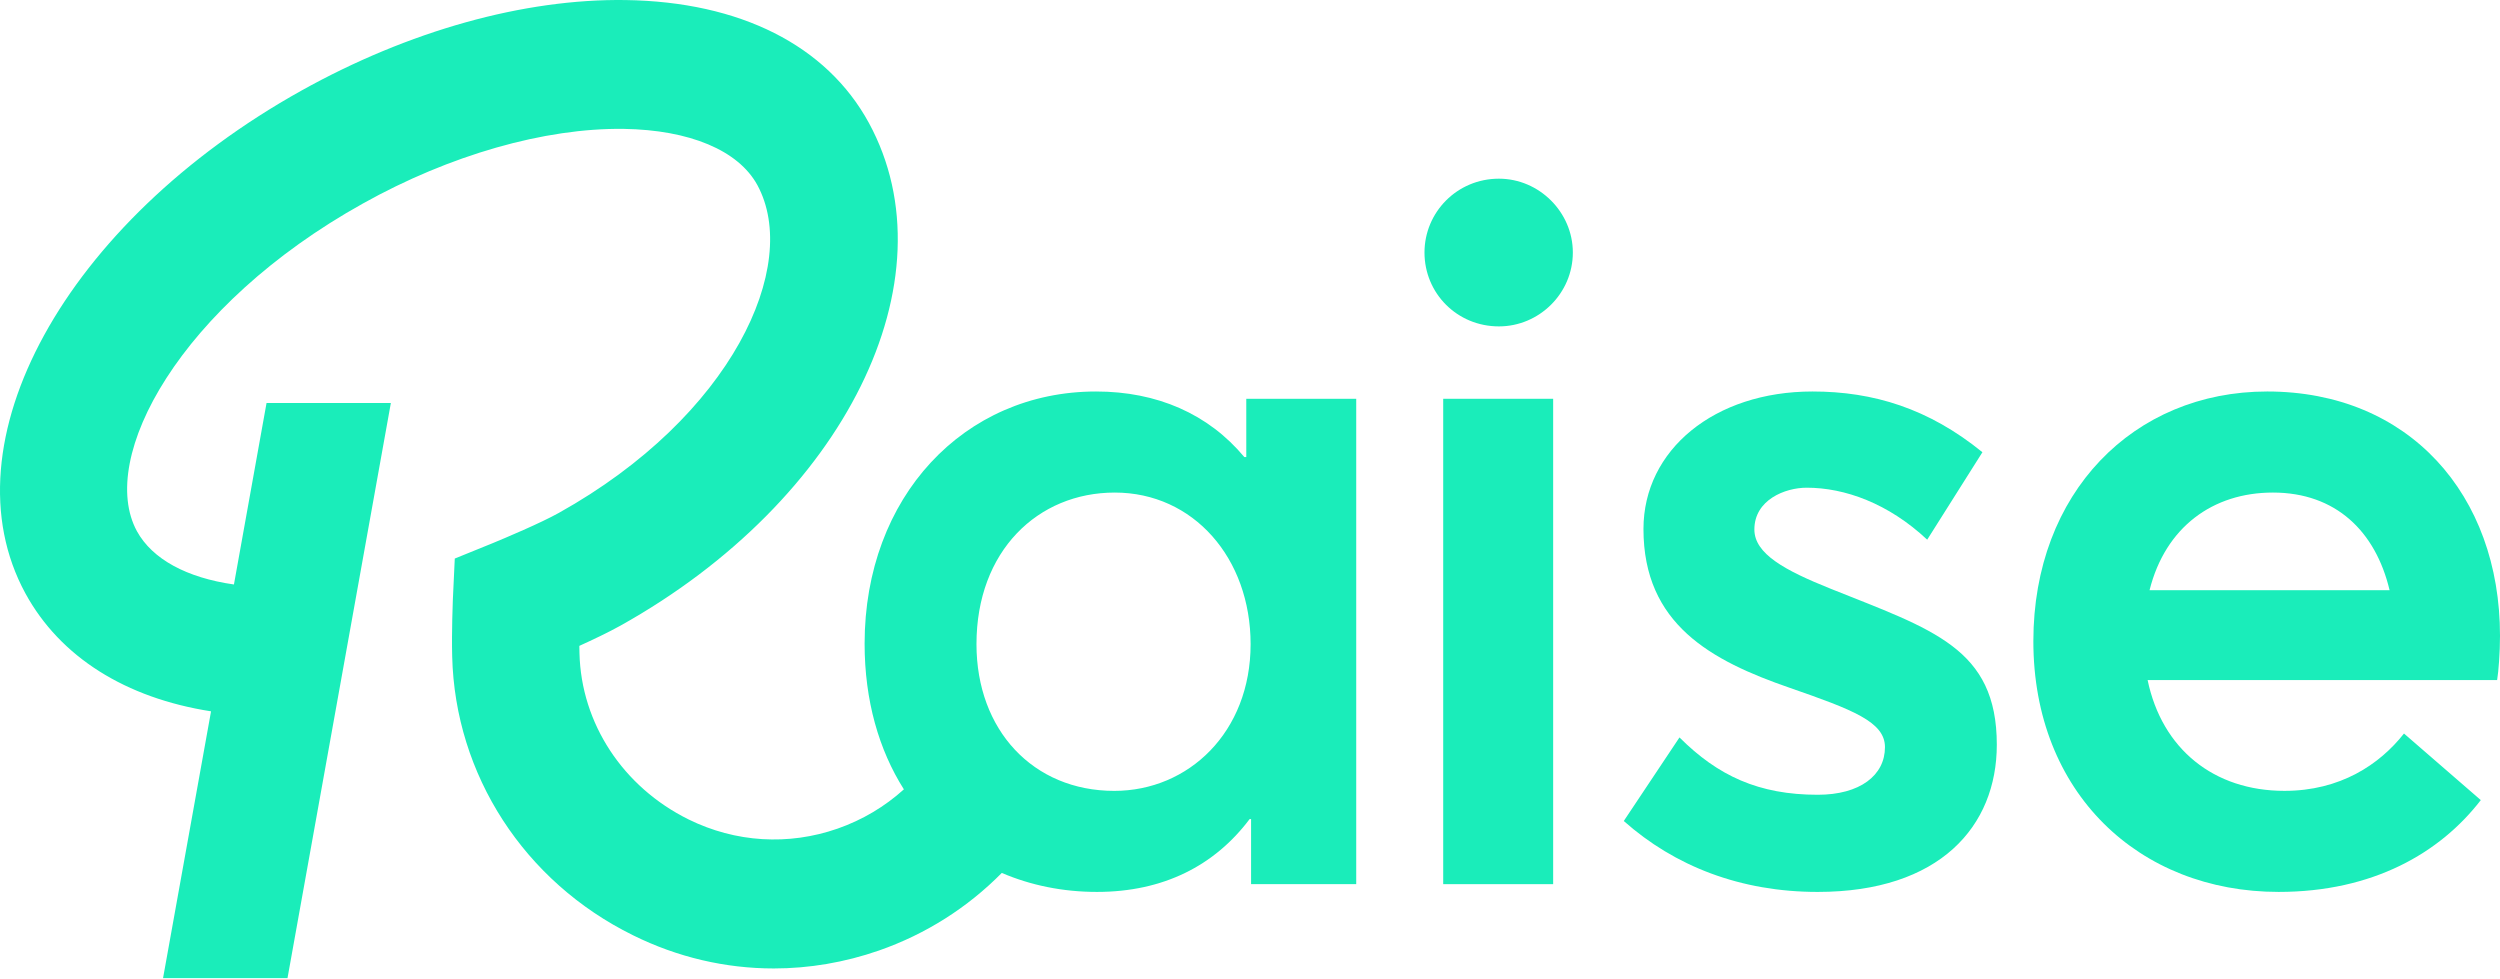 <?xml version="1.0" ?>
<svg xmlns="http://www.w3.org/2000/svg" data-name="Layer 1" viewBox="0 0 1920 752">
	<defs>
		<style>
      .cls-1 {
        fill: #1aedba;
        stroke-width: 0px;
      }
    </style>
	</defs>
	<path class="cls-1" d="M957.15,351.049h-1.484c-27.652-33.21-67.106-50.378-113.932-50.378-101.392,0-177.716,80.971-177.716,193.664,0,43.685,10.996,81.596,30.163,111.89-14.635,13.221-31.848,23.501-50.941,30.166-37.756,13.173-78.392,10.66-114.355-7.039-50.472-24.934-82.561-73.803-83.85-127.694-.101-1.807-.101-3.723-.101-5.632,10.627-4.824,22.255-10.354,31.492-15.483,172.473-96.224,256.33-265.844,190.855-386.2C634.795,34.828,568.433,1.347,480.407.036c-78.089-1.107-166.518,23.63-248.978,69.578C49.913,170.864-43.181,340.484,19.508,455.711c26.726,48.964,77.002,80.339,142.572,90.591l-36.863,204.914h95.578l79.385-441.699h-95.477l-25.034,139.359c-36.165-5.13-62.689-19.404-74.512-40.921-30.599-56.207,33.084-173.444,173.568-251.664,66.764-37.306,139.691-58.116,200.293-57.314,50.672.802,88.025,16.489,102.634,43.135,33.58,61.839-19.577,177.664-152.407,251.766-14.206,7.942-41.529,19.404-50.767,23.229l-29.209,11.862-1.491,31.871c0,1.006-.993,24.03-.497,43.237,2.182,90.992,55.339,173.037,138.792,214.161,34.272,16.992,71.135,25.539,108.193,25.539,27.122,0,54.445-4.627,80.768-13.778,36.098-12.603,68.114-33.026,94.343-59.591,22.081,9.458,46.698,14.587,73.095,14.587,50.881,0,90.335-20.137,117.256-55.962h1.101v49.997h80.751v-372.761h-84.437l.007,44.78ZM855.751,607.394c-62.313,0-105.816-46.641-105.816-112.686,0-71.643,47.195-116.422,106.186-116.422,60.467,0,104.345,50.371,104.345,116.415,0,67.533-47.564,112.693-104.715,112.693Z"/>
	<path class="cls-1" d="M1151.16,137.23c-32.08,0-57.15,25.749-57.15,56.717,0,31.34,25.07,56.723,57.15,56.723,30.97,0,56.78-25.383,56.78-56.723,0-30.968-25.81-56.717-56.78-56.717Z"/>
	<path class="cls-1" d="M1192.82,306.266h-84.44v372.761h84.44v-372.761Z"/>
	<path class="cls-1" d="M1405.98,452.165c-35.39-14.179-58.62-26.87-58.62-45.526,0-22.76,23.59-32.088,40.18-32.088,29.13,0,62.69,11.937,92.55,39.921l42.41-67.166c-41.3-33.576-83.7-46.64-130.53-46.64-75.21,0-129.79,44.779-129.79,105.599,0,73.138,51.99,101.129,112.46,122.021,48.3,16.794,73.01,26.123,73.01,45.526,0,21.646-19.18,36.566-51.62,36.566-45.35,0-76.69-14.553-106.19-44.032l-42.78,64.183c39.08,34.697,89.6,54.467,148.96,54.467,93.65-.006,137.53-50.377,137.53-113.059,0-74.259-49.4-88.424-127.57-119.772Z"/>
	<path class="cls-1" d="M1741.18,300.666c-102.5,0-179.56,77.614-179.56,191.788,0,116.422,81.11,192.536,188.4,192.536,72.27,0,123.89-29.846,155.23-70.515l-58.99-51.125c-18.81,23.881-49.04,44.032-91.8,44.032-54.21,0-94.03-32.095-105.09-85.075h268.42c1.1-6.719,2.21-20.892,2.21-33.95,0-108.589-70.05-187.691-178.82-187.691ZM1650.85,453.28c12.16-48.503,48.67-74.993,94.74-74.993h.01c48.3,0,78.9,29.846,89.6,74.993h-184.35Z"/>
</svg>